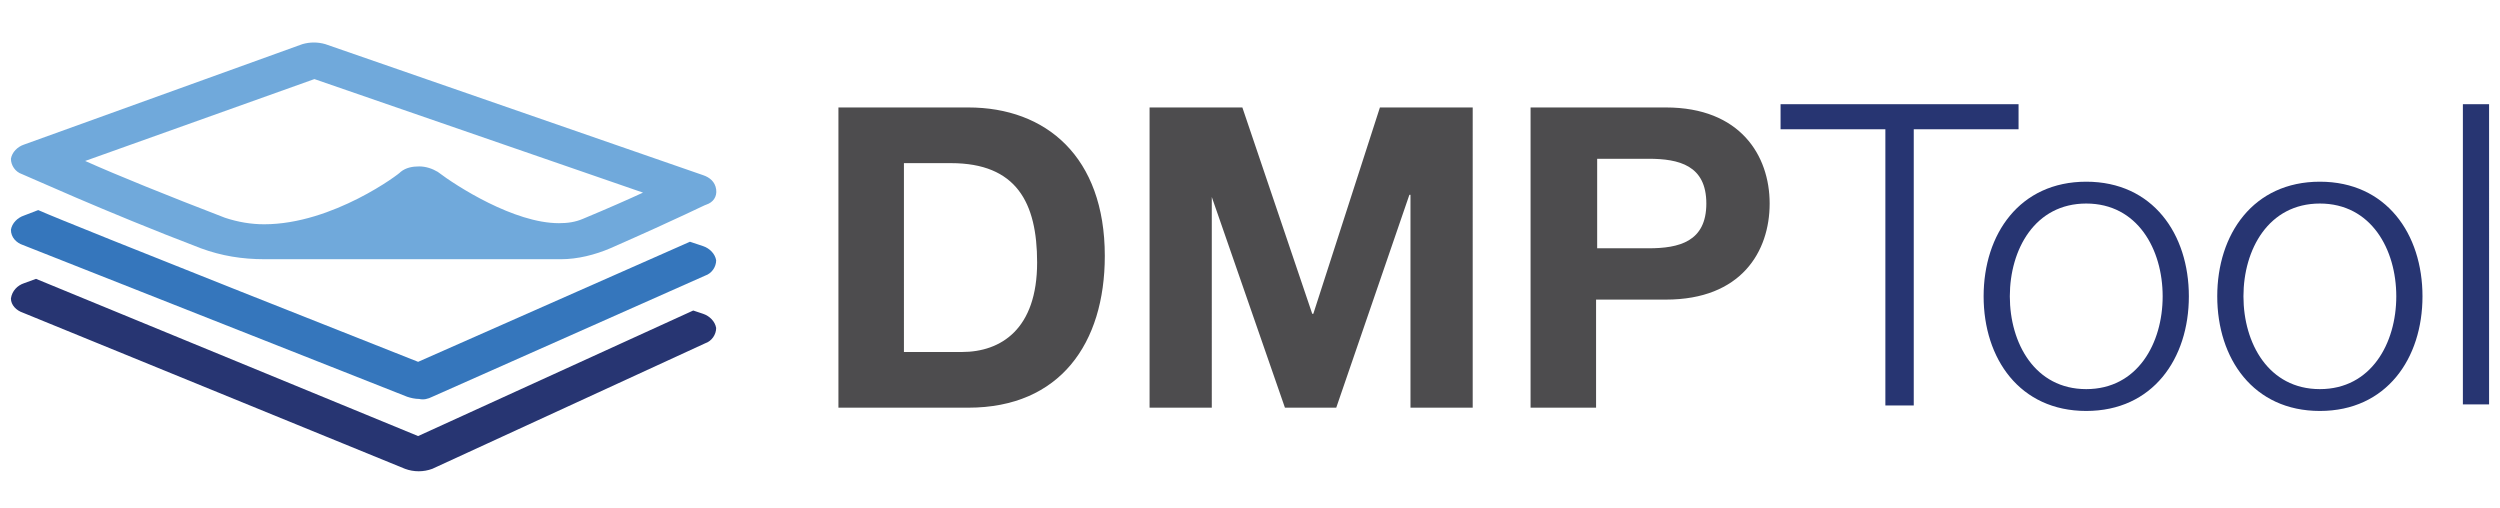 <svg width="200" id="Layer_1" xmlns="http://www.w3.org/2000/svg" viewBox="0 0 229 40.6"><style>.st0{fill:#273572}</style><path class="st0" d="M163.1 8.9h9.6v25.3h2.6V8.9h9.6V6.6h-21.8v2.3zm28 4.8c-6.1 0-9.4 4.8-9.4 10.5s3.3 10.5 9.4 10.5 9.4-4.8 9.4-10.5-3.3-10.5-9.4-10.5zm0 2c4.7 0 7 4.2 7 8.5s-2.3 8.5-7 8.5-7-4.2-7-8.5 2.3-8.5 7-8.5zm21.4-2c-6.1 0-9.4 4.8-9.4 10.5s3.3 10.5 9.4 10.5 9.4-4.8 9.4-10.5-3.3-10.5-9.4-10.5zm0 2c4.7 0 7 4.2 7 8.5s-2.3 8.5-7 8.5-7-4.2-7-8.5 2.3-8.5 7-8.5zm13.1 18.4h2.4V6.6h-2.4v27.5z"/><path d="M76.8 34.4h11.9c8.4 0 12.5-5.9 12.5-13.9 0-9.1-5.4-13.6-12.5-13.6H76.8v27.5zm6-22.4h4.3c6 0 7.9 3.6 7.9 9.1 0 6.1-3.3 8.2-6.9 8.2h-5.3V12zm22.5 22.4h5.7V15.1l6.7 19.3h4.7l6.7-19.5h.1v19.5h5.7V6.9h-8.5l-6.1 18.9h-.1l-6.4-18.9h-8.5v27.5zm34.9 0h6v-9.9h6.4c6.9 0 9.5-4.4 9.5-8.8s-2.7-8.8-9.5-8.8h-12.4v27.5zm6-22.8h4.8c2.8 0 5.3.6 5.3 4.1s-2.5 4.1-5.3 4.1h-4.7v-8.2h-.1z" fill="#4d4c4e"/><path class="st0" d="M2.2 23l1.1-.4 35 14.4 25.2-11.5.9.3c.6.2 1.1.7 1.2 1.3 0 .6-.4 1.2-1 1.4L39.6 40c-.8.3-1.7.3-2.5 0l-35-14.3C1.5 25.5 1 25 1 24.4c.1-.7.6-1.2 1.2-1.4z"/><path d="M2.2 16.8l1.3-.5c2.9 1.3 34.8 13.9 34.8 13.9l24.9-11 1.2.4c.6.2 1.1.7 1.2 1.3 0 .6-.4 1.2-1 1.4l-25 11.1c-.4.2-.8.3-1.2.2-.4 0-.8-.1-1.1-.2L2.1 19.5c-.6-.2-1.1-.7-1.1-1.4.1-.6.6-1.1 1.2-1.3z" fill="#3576bc"/><path d="M64.7 15.8c-.1 0-2.2 1.1-8.8 4-1.4.6-3 1-4.5 1H24.2c-2 0-3.9-.3-5.8-1C9.5 16.4 2.3 13.1 2 13c-.6-.2-1-.8-1-1.4.1-.6.6-1.1 1.2-1.3l25.5-9.2c.7-.2 1.4-.2 2.1 0l34.6 12c.6.2 1.1.6 1.2 1.3.1.7-.3 1.2-.9 1.4zM28.8 4.3l-21 7.5c2.9 1.3 7.6 3.2 12.8 5.2 1.2.4 2.4.6 3.6.6 6.3 0 12.5-4.7 12.5-4.8.5-.4 1.1-.5 1.7-.5.6 0 1.2.2 1.7.5 1.7 1.3 7 4.7 11.1 4.7.8 0 1.5-.1 2.2-.4 2.4-1 4.2-1.8 5.5-2.4L28.8 4.3z" fill="#70a9db"/></svg>